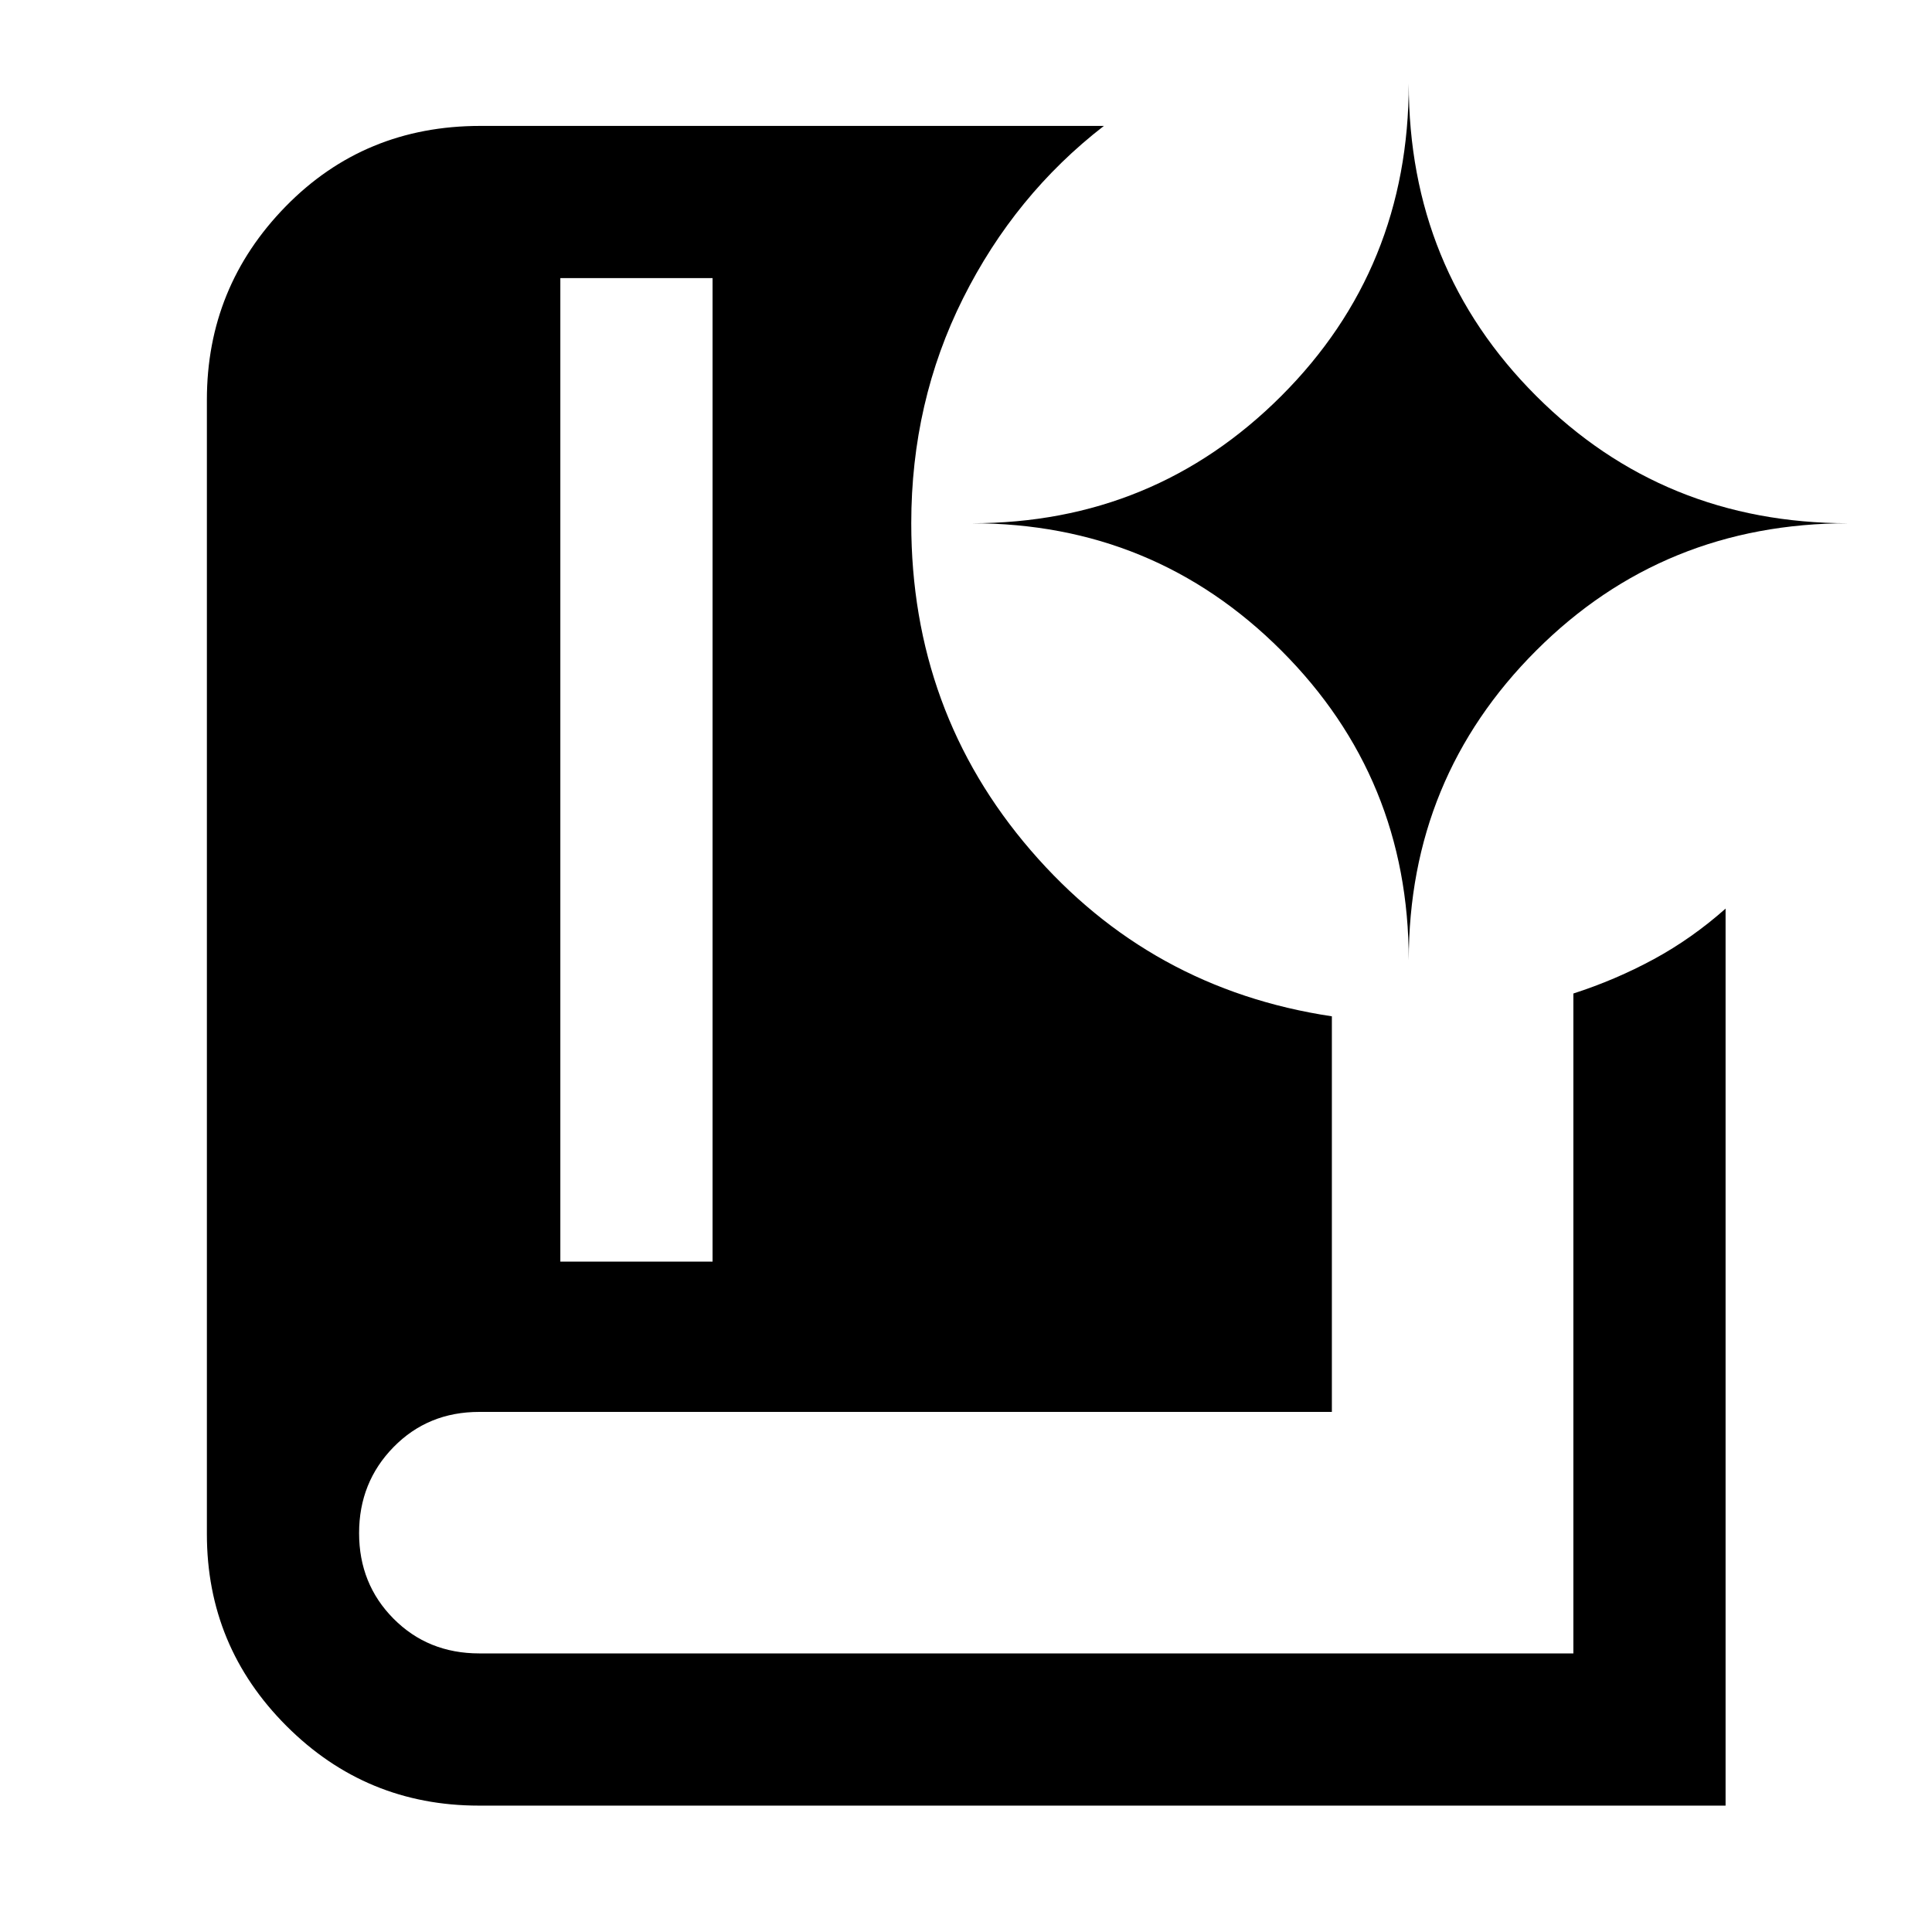 <svg xmlns="http://www.w3.org/2000/svg" height="48" viewBox="0 -960 960 960" width="48"><path d="M278.43-333.11h75.64V-821.8h-75.64v488.69Zm579 270.31H237.96q-56.07 0-95.61-39.57-39.55-39.56-39.55-95.35v-563.61q0-56.03 39.13-96.07 39.13-40.03 96.74-40.03h309.85q-44.24 34.23-69.98 85.67Q452.8-760.33 452.8-700q0 93.6 59.38 162.54Q571.57-468.52 661.8-455v196.57H238.13q-25.46 0-42.58 17.48-17.12 17.49-17.12 42.75 0 25.27 17.12 42.52 17.12 17.25 42.61 17.25H781.8v-327.9q20.96-6.76 39.96-17.06 18.99-10.31 35.67-25.13V-62.8ZM700-482.8q0-90.61 63.29-153.91Q826.58-700 918.43-700q-91.85 0-155.14-63.29Q700-826.58 700-918.43q0 91.85-63.29 155.14Q573.41-700 482.8-700q90.61 0 153.91 63.29Q700-573.41 700-482.8Z"/></svg>